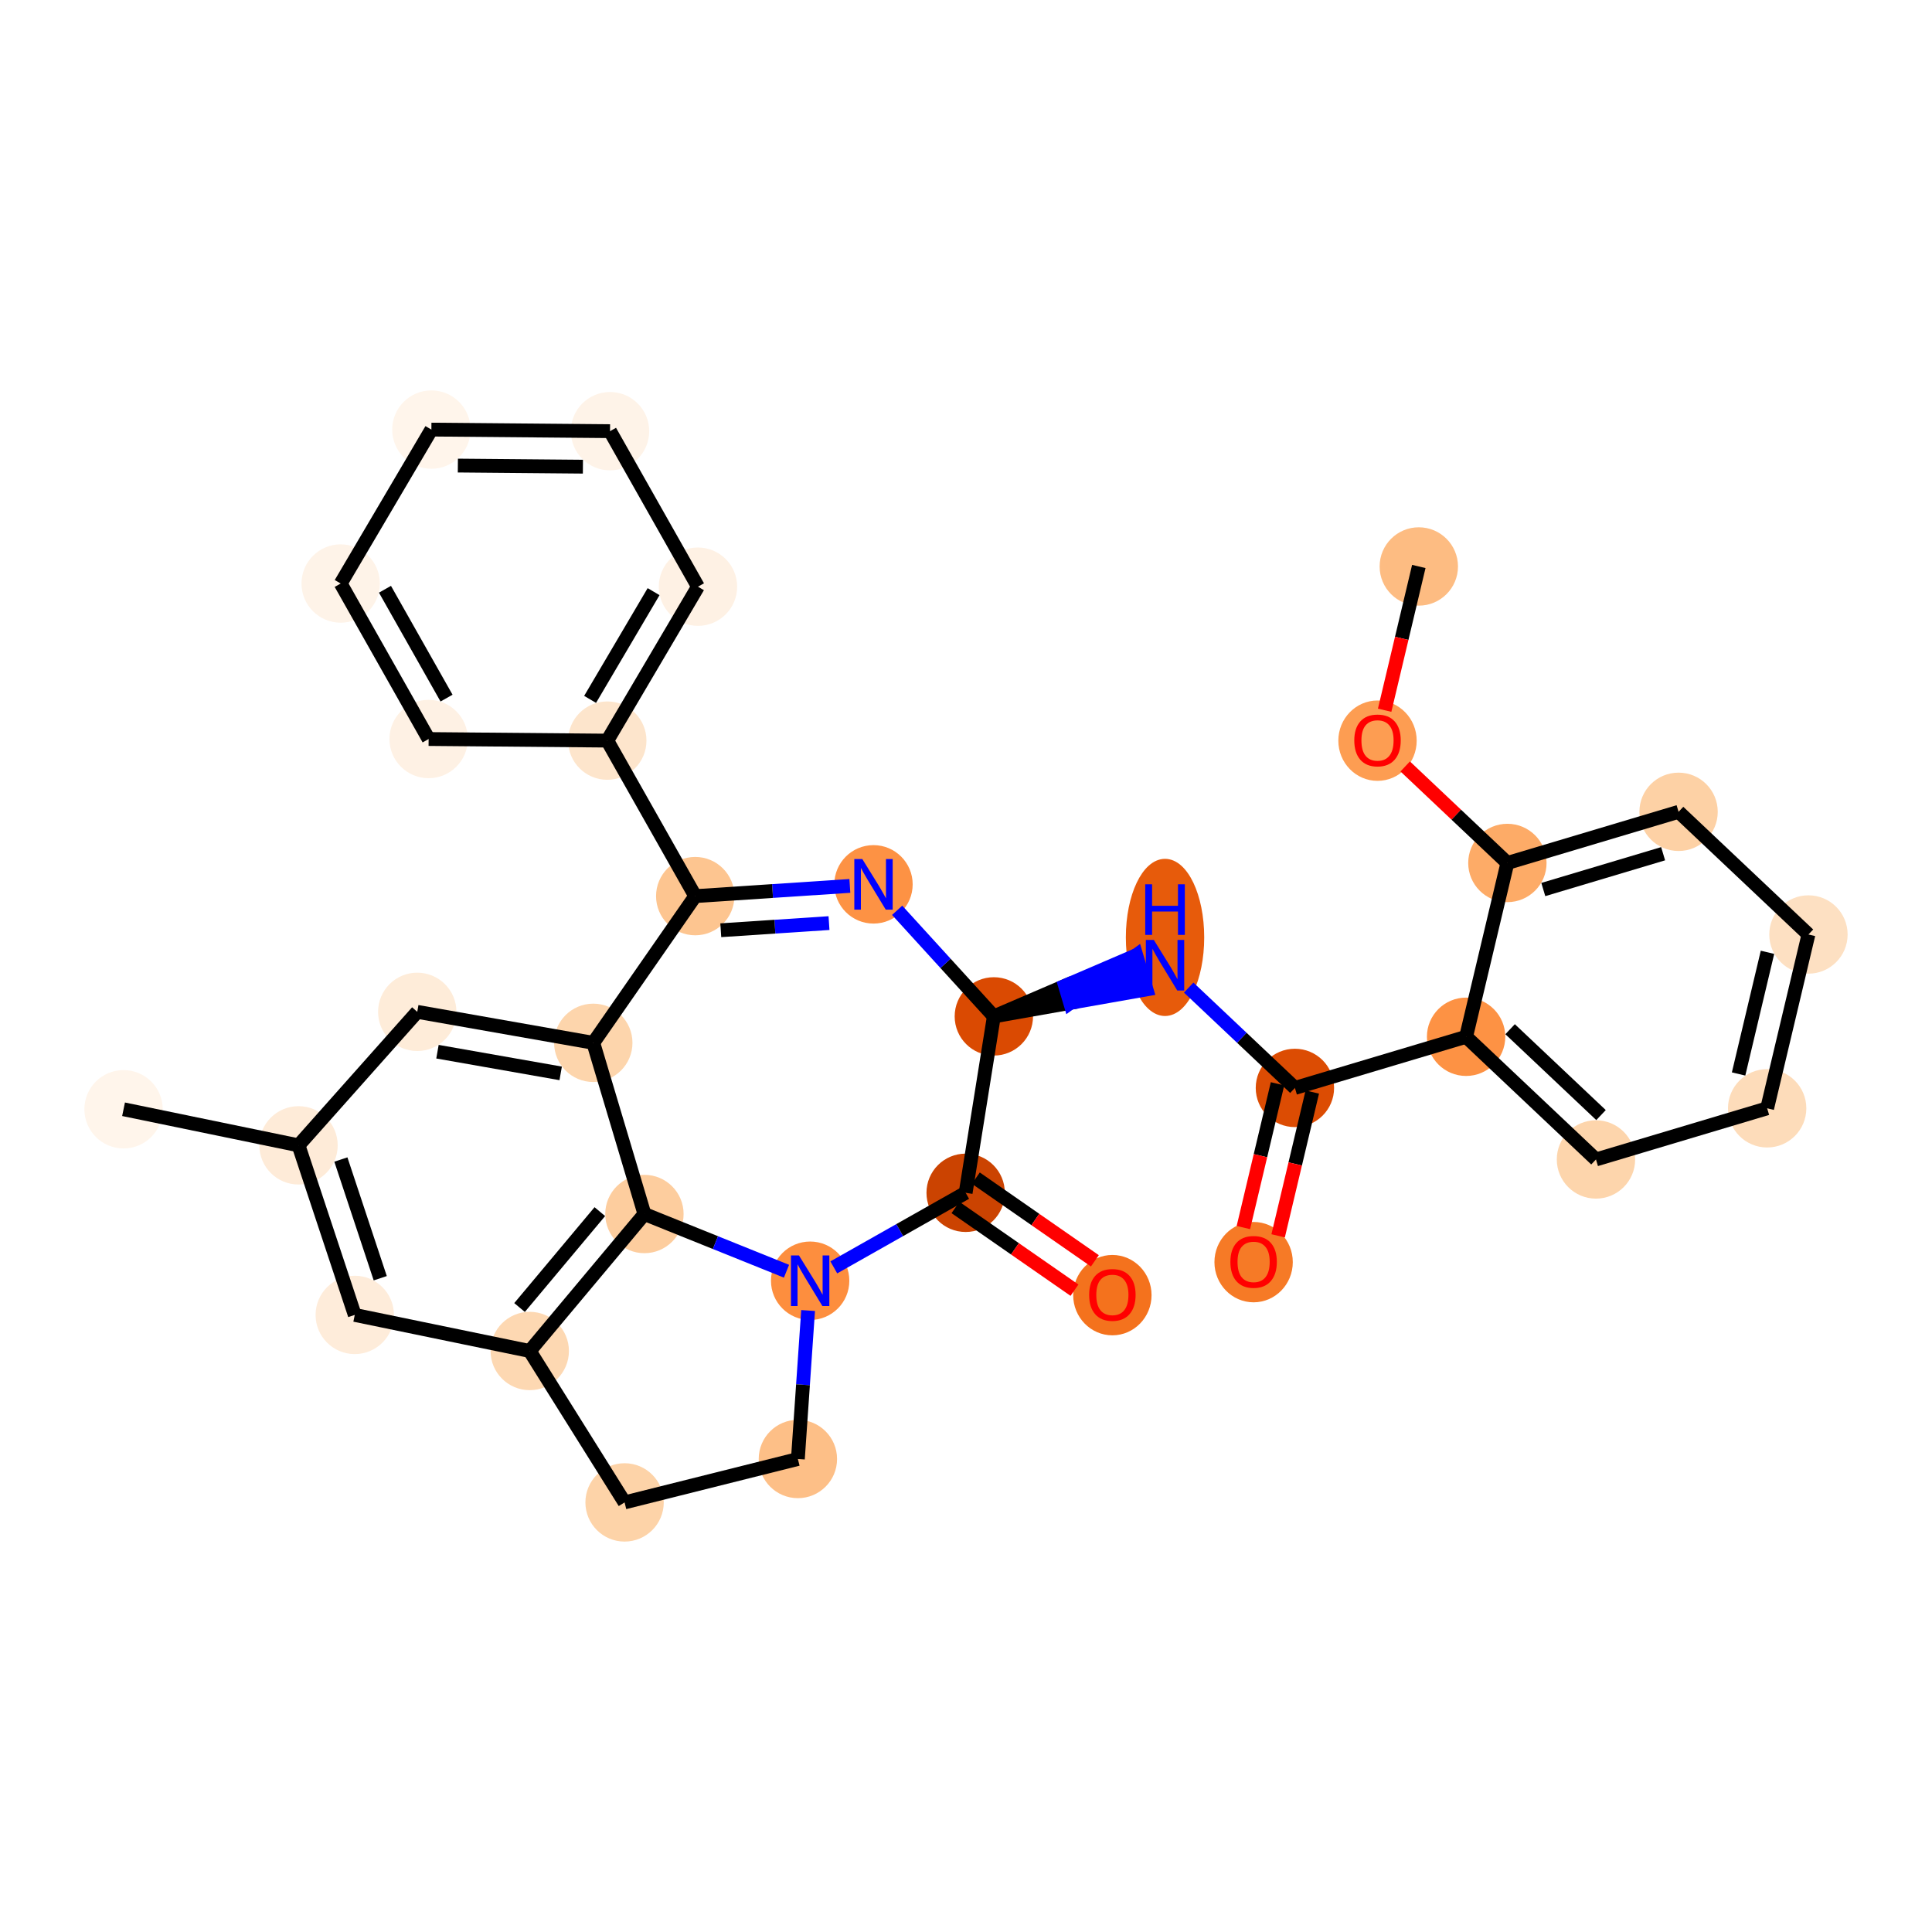 <?xml version='1.0' encoding='iso-8859-1'?>
<svg version='1.1' baseProfile='full'
              xmlns='http://www.w3.org/2000/svg'
                      xmlns:rdkit='http://www.rdkit.org/xml'
                      xmlns:xlink='http://www.w3.org/1999/xlink'
                  xml:space='preserve'
width='280px' height='280px' viewBox='0 0 280 280'>
<!-- END OF HEADER -->
<rect style='opacity:1.0;fill:#FFFFFF;stroke:none' width='280' height='280' x='0' y='0'> </rect>
<ellipse cx='205.624' cy='82.097' rx='5.178' ry='5.178'  style='fill:#FDBC82;fill-rule:evenodd;stroke:#FDBC82;stroke-width:1.0px;stroke-linecap:butt;stroke-linejoin:miter;stroke-opacity:1' />
<ellipse cx='199.639' cy='107.345' rx='5.178' ry='5.324'  style='fill:#FD9D52;fill-rule:evenodd;stroke:#FD9D52;stroke-width:1.0px;stroke-linecap:butt;stroke-linejoin:miter;stroke-opacity:1' />
<ellipse cx='218.462' cy='125.067' rx='5.178' ry='5.178'  style='fill:#FDAB67;fill-rule:evenodd;stroke:#FDAB67;stroke-width:1.0px;stroke-linecap:butt;stroke-linejoin:miter;stroke-opacity:1' />
<ellipse cx='243.271' cy='117.655' rx='5.178' ry='5.178'  style='fill:#FDD1A5;fill-rule:evenodd;stroke:#FDD1A5;stroke-width:1.0px;stroke-linecap:butt;stroke-linejoin:miter;stroke-opacity:1' />
<ellipse cx='262.094' cy='135.434' rx='5.178' ry='5.178'  style='fill:#FDE0C2;fill-rule:evenodd;stroke:#FDE0C2;stroke-width:1.0px;stroke-linecap:butt;stroke-linejoin:miter;stroke-opacity:1' />
<ellipse cx='256.109' cy='160.625' rx='5.178' ry='5.178'  style='fill:#FDDCBA;fill-rule:evenodd;stroke:#FDDCBA;stroke-width:1.0px;stroke-linecap:butt;stroke-linejoin:miter;stroke-opacity:1' />
<ellipse cx='231.3' cy='168.037' rx='5.178' ry='5.178'  style='fill:#FDD5AC;fill-rule:evenodd;stroke:#FDD5AC;stroke-width:1.0px;stroke-linecap:butt;stroke-linejoin:miter;stroke-opacity:1' />
<ellipse cx='212.477' cy='150.258' rx='5.178' ry='5.178'  style='fill:#FD9244;fill-rule:evenodd;stroke:#FD9244;stroke-width:1.0px;stroke-linecap:butt;stroke-linejoin:miter;stroke-opacity:1' />
<ellipse cx='187.668' cy='157.67' rx='5.178' ry='5.178'  style='fill:#DC4C03;fill-rule:evenodd;stroke:#DC4C03;stroke-width:1.0px;stroke-linecap:butt;stroke-linejoin:miter;stroke-opacity:1' />
<ellipse cx='181.683' cy='182.918' rx='5.178' ry='5.324'  style='fill:#F67A26;fill-rule:evenodd;stroke:#F67A26;stroke-width:1.0px;stroke-linecap:butt;stroke-linejoin:miter;stroke-opacity:1' />
<ellipse cx='168.845' cy='135.858' rx='5.178' ry='10.889'  style='fill:#E75B0B;fill-rule:evenodd;stroke:#E75B0B;stroke-width:1.0px;stroke-linecap:butt;stroke-linejoin:miter;stroke-opacity:1' />
<ellipse cx='144.036' cy='147.303' rx='5.178' ry='5.178'  style='fill:#DA4A02;fill-rule:evenodd;stroke:#DA4A02;stroke-width:1.0px;stroke-linecap:butt;stroke-linejoin:miter;stroke-opacity:1' />
<ellipse cx='126.594' cy='128.167' rx='5.178' ry='5.185'  style='fill:#FD9244;fill-rule:evenodd;stroke:#FD9244;stroke-width:1.0px;stroke-linecap:butt;stroke-linejoin:miter;stroke-opacity:1' />
<ellipse cx='100.758' cy='129.872' rx='5.178' ry='5.178'  style='fill:#FDC590;fill-rule:evenodd;stroke:#FDC590;stroke-width:1.0px;stroke-linecap:butt;stroke-linejoin:miter;stroke-opacity:1' />
<ellipse cx='88.012' cy='107.335' rx='5.178' ry='5.178'  style='fill:#FDE5CC;fill-rule:evenodd;stroke:#FDE5CC;stroke-width:1.0px;stroke-linecap:butt;stroke-linejoin:miter;stroke-opacity:1' />
<ellipse cx='101.156' cy='85.028' rx='5.178' ry='5.178'  style='fill:#FEF1E4;fill-rule:evenodd;stroke:#FEF1E4;stroke-width:1.0px;stroke-linecap:butt;stroke-linejoin:miter;stroke-opacity:1' />
<ellipse cx='88.41' cy='62.49' rx='5.178' ry='5.178'  style='fill:#FEF3E8;fill-rule:evenodd;stroke:#FEF3E8;stroke-width:1.0px;stroke-linecap:butt;stroke-linejoin:miter;stroke-opacity:1' />
<ellipse cx='62.519' cy='62.26' rx='5.178' ry='5.178'  style='fill:#FFF5EB;fill-rule:evenodd;stroke:#FFF5EB;stroke-width:1.0px;stroke-linecap:butt;stroke-linejoin:miter;stroke-opacity:1' />
<ellipse cx='49.374' cy='84.568' rx='5.178' ry='5.178'  style='fill:#FEF3E8;fill-rule:evenodd;stroke:#FEF3E8;stroke-width:1.0px;stroke-linecap:butt;stroke-linejoin:miter;stroke-opacity:1' />
<ellipse cx='62.12' cy='107.105' rx='5.178' ry='5.178'  style='fill:#FEF1E4;fill-rule:evenodd;stroke:#FEF1E4;stroke-width:1.0px;stroke-linecap:butt;stroke-linejoin:miter;stroke-opacity:1' />
<ellipse cx='85.983' cy='151.135' rx='5.178' ry='5.178'  style='fill:#FDD5AC;fill-rule:evenodd;stroke:#FDD5AC;stroke-width:1.0px;stroke-linecap:butt;stroke-linejoin:miter;stroke-opacity:1' />
<ellipse cx='60.472' cy='146.645' rx='5.178' ry='5.178'  style='fill:#FEECD9;fill-rule:evenodd;stroke:#FEECD9;stroke-width:1.0px;stroke-linecap:butt;stroke-linejoin:miter;stroke-opacity:1' />
<ellipse cx='43.264' cy='165.992' rx='5.178' ry='5.178'  style='fill:#FEEBD8;fill-rule:evenodd;stroke:#FEEBD8;stroke-width:1.0px;stroke-linecap:butt;stroke-linejoin:miter;stroke-opacity:1' />
<ellipse cx='17.906' cy='160.763' rx='5.178' ry='5.178'  style='fill:#FFF5EB;fill-rule:evenodd;stroke:#FFF5EB;stroke-width:1.0px;stroke-linecap:butt;stroke-linejoin:miter;stroke-opacity:1' />
<ellipse cx='51.415' cy='190.568' rx='5.178' ry='5.178'  style='fill:#FEECDA;fill-rule:evenodd;stroke:#FEECDA;stroke-width:1.0px;stroke-linecap:butt;stroke-linejoin:miter;stroke-opacity:1' />
<ellipse cx='76.774' cy='195.797' rx='5.178' ry='5.178'  style='fill:#FDD8B2;fill-rule:evenodd;stroke:#FDD8B2;stroke-width:1.0px;stroke-linecap:butt;stroke-linejoin:miter;stroke-opacity:1' />
<ellipse cx='93.395' cy='175.944' rx='5.178' ry='5.178'  style='fill:#FDCD9E;fill-rule:evenodd;stroke:#FDCD9E;stroke-width:1.0px;stroke-linecap:butt;stroke-linejoin:miter;stroke-opacity:1' />
<ellipse cx='117.413' cy='185.617' rx='5.178' ry='5.185'  style='fill:#FD8E3E;fill-rule:evenodd;stroke:#FD8E3E;stroke-width:1.0px;stroke-linecap:butt;stroke-linejoin:miter;stroke-opacity:1' />
<ellipse cx='115.635' cy='211.448' rx='5.178' ry='5.178'  style='fill:#FDBF87;fill-rule:evenodd;stroke:#FDBF87;stroke-width:1.0px;stroke-linecap:butt;stroke-linejoin:miter;stroke-opacity:1' />
<ellipse cx='90.519' cy='217.74' rx='5.178' ry='5.178'  style='fill:#FDD3A8;fill-rule:evenodd;stroke:#FDD3A8;stroke-width:1.0px;stroke-linecap:butt;stroke-linejoin:miter;stroke-opacity:1' />
<ellipse cx='139.95' cy='172.87' rx='5.178' ry='5.178'  style='fill:#CB4301;fill-rule:evenodd;stroke:#CB4301;stroke-width:1.0px;stroke-linecap:butt;stroke-linejoin:miter;stroke-opacity:1' />
<ellipse cx='161.213' cy='187.702' rx='5.178' ry='5.324'  style='fill:#F4721D;fill-rule:evenodd;stroke:#F4721D;stroke-width:1.0px;stroke-linecap:butt;stroke-linejoin:miter;stroke-opacity:1' />
<path class='bond-0 atom-0 atom-1' d='M 205.624,82.097 L 203.149,92.515' style='fill:none;fill-rule:evenodd;stroke:#000000;stroke-width:2.0px;stroke-linecap:butt;stroke-linejoin:miter;stroke-opacity:1' />
<path class='bond-0 atom-0 atom-1' d='M 203.149,92.515 L 200.674,102.933' style='fill:none;fill-rule:evenodd;stroke:#FF0000;stroke-width:2.0px;stroke-linecap:butt;stroke-linejoin:miter;stroke-opacity:1' />
<path class='bond-1 atom-1 atom-2' d='M 203.652,111.078 L 211.057,118.073' style='fill:none;fill-rule:evenodd;stroke:#FF0000;stroke-width:2.0px;stroke-linecap:butt;stroke-linejoin:miter;stroke-opacity:1' />
<path class='bond-1 atom-1 atom-2' d='M 211.057,118.073 L 218.462,125.067' style='fill:none;fill-rule:evenodd;stroke:#000000;stroke-width:2.0px;stroke-linecap:butt;stroke-linejoin:miter;stroke-opacity:1' />
<path class='bond-2 atom-2 atom-3' d='M 218.462,125.067 L 243.271,117.655' style='fill:none;fill-rule:evenodd;stroke:#000000;stroke-width:2.0px;stroke-linecap:butt;stroke-linejoin:miter;stroke-opacity:1' />
<path class='bond-2 atom-2 atom-3' d='M 223.666,128.917 L 241.032,123.728' style='fill:none;fill-rule:evenodd;stroke:#000000;stroke-width:2.0px;stroke-linecap:butt;stroke-linejoin:miter;stroke-opacity:1' />
<path class='bond-31 atom-7 atom-2' d='M 212.477,150.258 L 218.462,125.067' style='fill:none;fill-rule:evenodd;stroke:#000000;stroke-width:2.0px;stroke-linecap:butt;stroke-linejoin:miter;stroke-opacity:1' />
<path class='bond-3 atom-3 atom-4' d='M 243.271,117.655 L 262.094,135.434' style='fill:none;fill-rule:evenodd;stroke:#000000;stroke-width:2.0px;stroke-linecap:butt;stroke-linejoin:miter;stroke-opacity:1' />
<path class='bond-4 atom-4 atom-5' d='M 262.094,135.434 L 256.109,160.625' style='fill:none;fill-rule:evenodd;stroke:#000000;stroke-width:2.0px;stroke-linecap:butt;stroke-linejoin:miter;stroke-opacity:1' />
<path class='bond-4 atom-4 atom-5' d='M 256.158,138.015 L 251.969,155.649' style='fill:none;fill-rule:evenodd;stroke:#000000;stroke-width:2.0px;stroke-linecap:butt;stroke-linejoin:miter;stroke-opacity:1' />
<path class='bond-5 atom-5 atom-6' d='M 256.109,160.625 L 231.3,168.037' style='fill:none;fill-rule:evenodd;stroke:#000000;stroke-width:2.0px;stroke-linecap:butt;stroke-linejoin:miter;stroke-opacity:1' />
<path class='bond-6 atom-6 atom-7' d='M 231.3,168.037 L 212.477,150.258' style='fill:none;fill-rule:evenodd;stroke:#000000;stroke-width:2.0px;stroke-linecap:butt;stroke-linejoin:miter;stroke-opacity:1' />
<path class='bond-6 atom-6 atom-7' d='M 232.033,161.605 L 218.856,149.16' style='fill:none;fill-rule:evenodd;stroke:#000000;stroke-width:2.0px;stroke-linecap:butt;stroke-linejoin:miter;stroke-opacity:1' />
<path class='bond-7 atom-7 atom-8' d='M 212.477,150.258 L 187.668,157.67' style='fill:none;fill-rule:evenodd;stroke:#000000;stroke-width:2.0px;stroke-linecap:butt;stroke-linejoin:miter;stroke-opacity:1' />
<path class='bond-8 atom-8 atom-9' d='M 185.149,157.071 L 182.674,167.489' style='fill:none;fill-rule:evenodd;stroke:#000000;stroke-width:2.0px;stroke-linecap:butt;stroke-linejoin:miter;stroke-opacity:1' />
<path class='bond-8 atom-8 atom-9' d='M 182.674,167.489 L 180.199,177.907' style='fill:none;fill-rule:evenodd;stroke:#FF0000;stroke-width:2.0px;stroke-linecap:butt;stroke-linejoin:miter;stroke-opacity:1' />
<path class='bond-8 atom-8 atom-9' d='M 190.187,158.268 L 187.712,168.686' style='fill:none;fill-rule:evenodd;stroke:#000000;stroke-width:2.0px;stroke-linecap:butt;stroke-linejoin:miter;stroke-opacity:1' />
<path class='bond-8 atom-8 atom-9' d='M 187.712,168.686 L 185.237,179.104' style='fill:none;fill-rule:evenodd;stroke:#FF0000;stroke-width:2.0px;stroke-linecap:butt;stroke-linejoin:miter;stroke-opacity:1' />
<path class='bond-9 atom-8 atom-10' d='M 187.668,157.67 L 179.971,150.399' style='fill:none;fill-rule:evenodd;stroke:#000000;stroke-width:2.0px;stroke-linecap:butt;stroke-linejoin:miter;stroke-opacity:1' />
<path class='bond-9 atom-8 atom-10' d='M 179.971,150.399 L 172.273,143.129' style='fill:none;fill-rule:evenodd;stroke:#0000FF;stroke-width:2.0px;stroke-linecap:butt;stroke-linejoin:miter;stroke-opacity:1' />
<path class='bond-10 atom-11 atom-10' d='M 144.036,147.303 L 155.097,145.349 L 154.356,142.868 Z' style='fill:#000000;fill-rule:evenodd;fill-opacity:1;stroke:#000000;stroke-width:2.0px;stroke-linecap:butt;stroke-linejoin:miter;stroke-opacity:1;' />
<path class='bond-10 atom-11 atom-10' d='M 155.097,145.349 L 164.676,138.434 L 166.158,143.396 Z' style='fill:#0000FF;fill-rule:evenodd;fill-opacity:1;stroke:#0000FF;stroke-width:2.0px;stroke-linecap:butt;stroke-linejoin:miter;stroke-opacity:1;' />
<path class='bond-10 atom-11 atom-10' d='M 155.097,145.349 L 154.356,142.868 L 164.676,138.434 Z' style='fill:#0000FF;fill-rule:evenodd;fill-opacity:1;stroke:#0000FF;stroke-width:2.0px;stroke-linecap:butt;stroke-linejoin:miter;stroke-opacity:1;' />
<path class='bond-11 atom-11 atom-12' d='M 144.036,147.303 L 137.029,139.615' style='fill:none;fill-rule:evenodd;stroke:#000000;stroke-width:2.0px;stroke-linecap:butt;stroke-linejoin:miter;stroke-opacity:1' />
<path class='bond-11 atom-11 atom-12' d='M 137.029,139.615 L 130.022,131.928' style='fill:none;fill-rule:evenodd;stroke:#0000FF;stroke-width:2.0px;stroke-linecap:butt;stroke-linejoin:miter;stroke-opacity:1' />
<path class='bond-32 atom-30 atom-11' d='M 139.95,172.87 L 144.036,147.303' style='fill:none;fill-rule:evenodd;stroke:#000000;stroke-width:2.0px;stroke-linecap:butt;stroke-linejoin:miter;stroke-opacity:1' />
<path class='bond-12 atom-12 atom-13' d='M 123.166,128.393 L 111.962,129.133' style='fill:none;fill-rule:evenodd;stroke:#0000FF;stroke-width:2.0px;stroke-linecap:butt;stroke-linejoin:miter;stroke-opacity:1' />
<path class='bond-12 atom-12 atom-13' d='M 111.962,129.133 L 100.758,129.872' style='fill:none;fill-rule:evenodd;stroke:#000000;stroke-width:2.0px;stroke-linecap:butt;stroke-linejoin:miter;stroke-opacity:1' />
<path class='bond-12 atom-12 atom-13' d='M 120.146,133.782 L 112.303,134.3' style='fill:none;fill-rule:evenodd;stroke:#0000FF;stroke-width:2.0px;stroke-linecap:butt;stroke-linejoin:miter;stroke-opacity:1' />
<path class='bond-12 atom-12 atom-13' d='M 112.303,134.3 L 104.461,134.818' style='fill:none;fill-rule:evenodd;stroke:#000000;stroke-width:2.0px;stroke-linecap:butt;stroke-linejoin:miter;stroke-opacity:1' />
<path class='bond-13 atom-13 atom-14' d='M 100.758,129.872 L 88.012,107.335' style='fill:none;fill-rule:evenodd;stroke:#000000;stroke-width:2.0px;stroke-linecap:butt;stroke-linejoin:miter;stroke-opacity:1' />
<path class='bond-19 atom-13 atom-20' d='M 100.758,129.872 L 85.983,151.135' style='fill:none;fill-rule:evenodd;stroke:#000000;stroke-width:2.0px;stroke-linecap:butt;stroke-linejoin:miter;stroke-opacity:1' />
<path class='bond-14 atom-14 atom-15' d='M 88.012,107.335 L 101.156,85.028' style='fill:none;fill-rule:evenodd;stroke:#000000;stroke-width:2.0px;stroke-linecap:butt;stroke-linejoin:miter;stroke-opacity:1' />
<path class='bond-14 atom-14 atom-15' d='M 85.522,101.36 L 94.723,85.745' style='fill:none;fill-rule:evenodd;stroke:#000000;stroke-width:2.0px;stroke-linecap:butt;stroke-linejoin:miter;stroke-opacity:1' />
<path class='bond-33 atom-19 atom-14' d='M 62.12,107.105 L 88.012,107.335' style='fill:none;fill-rule:evenodd;stroke:#000000;stroke-width:2.0px;stroke-linecap:butt;stroke-linejoin:miter;stroke-opacity:1' />
<path class='bond-15 atom-15 atom-16' d='M 101.156,85.028 L 88.41,62.49' style='fill:none;fill-rule:evenodd;stroke:#000000;stroke-width:2.0px;stroke-linecap:butt;stroke-linejoin:miter;stroke-opacity:1' />
<path class='bond-16 atom-16 atom-17' d='M 88.41,62.49 L 62.519,62.26' style='fill:none;fill-rule:evenodd;stroke:#000000;stroke-width:2.0px;stroke-linecap:butt;stroke-linejoin:miter;stroke-opacity:1' />
<path class='bond-16 atom-16 atom-17' d='M 84.48,67.634 L 66.356,67.473' style='fill:none;fill-rule:evenodd;stroke:#000000;stroke-width:2.0px;stroke-linecap:butt;stroke-linejoin:miter;stroke-opacity:1' />
<path class='bond-17 atom-17 atom-18' d='M 62.519,62.26 L 49.374,84.568' style='fill:none;fill-rule:evenodd;stroke:#000000;stroke-width:2.0px;stroke-linecap:butt;stroke-linejoin:miter;stroke-opacity:1' />
<path class='bond-18 atom-18 atom-19' d='M 49.374,84.568 L 62.12,107.105' style='fill:none;fill-rule:evenodd;stroke:#000000;stroke-width:2.0px;stroke-linecap:butt;stroke-linejoin:miter;stroke-opacity:1' />
<path class='bond-18 atom-18 atom-19' d='M 55.793,85.399 L 64.716,101.175' style='fill:none;fill-rule:evenodd;stroke:#000000;stroke-width:2.0px;stroke-linecap:butt;stroke-linejoin:miter;stroke-opacity:1' />
<path class='bond-20 atom-20 atom-21' d='M 85.983,151.135 L 60.472,146.645' style='fill:none;fill-rule:evenodd;stroke:#000000;stroke-width:2.0px;stroke-linecap:butt;stroke-linejoin:miter;stroke-opacity:1' />
<path class='bond-20 atom-20 atom-21' d='M 81.259,155.562 L 63.401,152.419' style='fill:none;fill-rule:evenodd;stroke:#000000;stroke-width:2.0px;stroke-linecap:butt;stroke-linejoin:miter;stroke-opacity:1' />
<path class='bond-34 atom-26 atom-20' d='M 93.395,175.944 L 85.983,151.135' style='fill:none;fill-rule:evenodd;stroke:#000000;stroke-width:2.0px;stroke-linecap:butt;stroke-linejoin:miter;stroke-opacity:1' />
<path class='bond-21 atom-21 atom-22' d='M 60.472,146.645 L 43.264,165.992' style='fill:none;fill-rule:evenodd;stroke:#000000;stroke-width:2.0px;stroke-linecap:butt;stroke-linejoin:miter;stroke-opacity:1' />
<path class='bond-22 atom-22 atom-23' d='M 43.264,165.992 L 17.906,160.763' style='fill:none;fill-rule:evenodd;stroke:#000000;stroke-width:2.0px;stroke-linecap:butt;stroke-linejoin:miter;stroke-opacity:1' />
<path class='bond-23 atom-22 atom-24' d='M 43.264,165.992 L 51.415,190.568' style='fill:none;fill-rule:evenodd;stroke:#000000;stroke-width:2.0px;stroke-linecap:butt;stroke-linejoin:miter;stroke-opacity:1' />
<path class='bond-23 atom-22 atom-24' d='M 49.402,168.048 L 55.108,185.251' style='fill:none;fill-rule:evenodd;stroke:#000000;stroke-width:2.0px;stroke-linecap:butt;stroke-linejoin:miter;stroke-opacity:1' />
<path class='bond-24 atom-24 atom-25' d='M 51.415,190.568 L 76.774,195.797' style='fill:none;fill-rule:evenodd;stroke:#000000;stroke-width:2.0px;stroke-linecap:butt;stroke-linejoin:miter;stroke-opacity:1' />
<path class='bond-25 atom-25 atom-26' d='M 76.774,195.797 L 93.395,175.944' style='fill:none;fill-rule:evenodd;stroke:#000000;stroke-width:2.0px;stroke-linecap:butt;stroke-linejoin:miter;stroke-opacity:1' />
<path class='bond-25 atom-25 atom-26' d='M 75.297,189.495 L 86.932,175.598' style='fill:none;fill-rule:evenodd;stroke:#000000;stroke-width:2.0px;stroke-linecap:butt;stroke-linejoin:miter;stroke-opacity:1' />
<path class='bond-35 atom-29 atom-25' d='M 90.519,217.74 L 76.774,195.797' style='fill:none;fill-rule:evenodd;stroke:#000000;stroke-width:2.0px;stroke-linecap:butt;stroke-linejoin:miter;stroke-opacity:1' />
<path class='bond-26 atom-26 atom-27' d='M 93.395,175.944 L 103.69,180.09' style='fill:none;fill-rule:evenodd;stroke:#000000;stroke-width:2.0px;stroke-linecap:butt;stroke-linejoin:miter;stroke-opacity:1' />
<path class='bond-26 atom-26 atom-27' d='M 103.69,180.09 L 113.985,184.236' style='fill:none;fill-rule:evenodd;stroke:#0000FF;stroke-width:2.0px;stroke-linecap:butt;stroke-linejoin:miter;stroke-opacity:1' />
<path class='bond-27 atom-27 atom-28' d='M 117.116,189.931 L 116.376,200.689' style='fill:none;fill-rule:evenodd;stroke:#0000FF;stroke-width:2.0px;stroke-linecap:butt;stroke-linejoin:miter;stroke-opacity:1' />
<path class='bond-27 atom-27 atom-28' d='M 116.376,200.689 L 115.635,211.448' style='fill:none;fill-rule:evenodd;stroke:#000000;stroke-width:2.0px;stroke-linecap:butt;stroke-linejoin:miter;stroke-opacity:1' />
<path class='bond-29 atom-27 atom-30' d='M 120.841,183.678 L 130.396,178.274' style='fill:none;fill-rule:evenodd;stroke:#0000FF;stroke-width:2.0px;stroke-linecap:butt;stroke-linejoin:miter;stroke-opacity:1' />
<path class='bond-29 atom-27 atom-30' d='M 130.396,178.274 L 139.95,172.87' style='fill:none;fill-rule:evenodd;stroke:#000000;stroke-width:2.0px;stroke-linecap:butt;stroke-linejoin:miter;stroke-opacity:1' />
<path class='bond-28 atom-28 atom-29' d='M 115.635,211.448 L 90.519,217.74' style='fill:none;fill-rule:evenodd;stroke:#000000;stroke-width:2.0px;stroke-linecap:butt;stroke-linejoin:miter;stroke-opacity:1' />
<path class='bond-30 atom-30 atom-31' d='M 138.473,174.997 L 147.097,180.99' style='fill:none;fill-rule:evenodd;stroke:#000000;stroke-width:2.0px;stroke-linecap:butt;stroke-linejoin:miter;stroke-opacity:1' />
<path class='bond-30 atom-30 atom-31' d='M 147.097,180.99 L 155.722,186.983' style='fill:none;fill-rule:evenodd;stroke:#FF0000;stroke-width:2.0px;stroke-linecap:butt;stroke-linejoin:miter;stroke-opacity:1' />
<path class='bond-30 atom-30 atom-31' d='M 141.428,170.744 L 150.052,176.737' style='fill:none;fill-rule:evenodd;stroke:#000000;stroke-width:2.0px;stroke-linecap:butt;stroke-linejoin:miter;stroke-opacity:1' />
<path class='bond-30 atom-30 atom-31' d='M 150.052,176.737 L 158.677,182.73' style='fill:none;fill-rule:evenodd;stroke:#FF0000;stroke-width:2.0px;stroke-linecap:butt;stroke-linejoin:miter;stroke-opacity:1' />
<path  class='atom-1' d='M 196.273 107.308
Q 196.273 105.548, 197.143 104.564
Q 198.013 103.58, 199.639 103.58
Q 201.265 103.58, 202.135 104.564
Q 203.005 105.548, 203.005 107.308
Q 203.005 109.09, 202.125 110.105
Q 201.244 111.109, 199.639 111.109
Q 198.023 111.109, 197.143 110.105
Q 196.273 109.1, 196.273 107.308
M 199.639 110.281
Q 200.758 110.281, 201.358 109.535
Q 201.969 108.779, 201.969 107.308
Q 201.969 105.869, 201.358 105.144
Q 200.758 104.409, 199.639 104.409
Q 198.52 104.409, 197.909 105.134
Q 197.309 105.859, 197.309 107.308
Q 197.309 108.79, 197.909 109.535
Q 198.52 110.281, 199.639 110.281
' fill='#FF0000'/>
<path  class='atom-9' d='M 178.317 182.881
Q 178.317 181.121, 179.187 180.137
Q 180.057 179.153, 181.683 179.153
Q 183.309 179.153, 184.179 180.137
Q 185.049 181.121, 185.049 182.881
Q 185.049 184.663, 184.169 185.678
Q 183.288 186.682, 181.683 186.682
Q 180.067 186.682, 179.187 185.678
Q 178.317 184.673, 178.317 182.881
M 181.683 185.854
Q 182.801 185.854, 183.402 185.108
Q 184.013 184.352, 184.013 182.881
Q 184.013 181.442, 183.402 180.717
Q 182.801 179.981, 181.683 179.981
Q 180.564 179.981, 179.953 180.706
Q 179.353 181.431, 179.353 182.881
Q 179.353 184.362, 179.953 185.108
Q 180.564 185.854, 181.683 185.854
' fill='#FF0000'/>
<path  class='atom-10' d='M 167.224 136.224
L 169.627 140.108
Q 169.865 140.491, 170.248 141.185
Q 170.632 141.879, 170.652 141.921
L 170.652 136.224
L 171.626 136.224
L 171.626 143.557
L 170.621 143.557
L 168.042 139.311
Q 167.742 138.814, 167.421 138.244
Q 167.11 137.674, 167.017 137.498
L 167.017 143.557
L 166.064 143.557
L 166.064 136.224
L 167.224 136.224
' fill='#0000FF'/>
<path  class='atom-10' d='M 165.976 128.158
L 166.97 128.158
L 166.97 131.276
L 170.72 131.276
L 170.72 128.158
L 171.714 128.158
L 171.714 135.491
L 170.72 135.491
L 170.72 132.104
L 166.97 132.104
L 166.97 135.491
L 165.976 135.491
L 165.976 128.158
' fill='#0000FF'/>
<path  class='atom-12' d='M 124.973 124.5
L 127.376 128.384
Q 127.614 128.767, 127.998 129.461
Q 128.381 130.155, 128.402 130.197
L 128.402 124.5
L 129.375 124.5
L 129.375 131.833
L 128.37 131.833
L 125.792 127.587
Q 125.491 127.09, 125.17 126.52
Q 124.86 125.95, 124.766 125.774
L 124.766 131.833
L 123.813 131.833
L 123.813 124.5
L 124.973 124.5
' fill='#0000FF'/>
<path  class='atom-27' d='M 115.792 181.951
L 118.195 185.835
Q 118.433 186.218, 118.816 186.912
Q 119.199 187.606, 119.22 187.647
L 119.22 181.951
L 120.194 181.951
L 120.194 189.283
L 119.189 189.283
L 116.61 185.037
Q 116.31 184.54, 115.989 183.97
Q 115.678 183.401, 115.585 183.225
L 115.585 189.283
L 114.632 189.283
L 114.632 181.951
L 115.792 181.951
' fill='#0000FF'/>
<path  class='atom-31' d='M 157.847 187.666
Q 157.847 185.905, 158.717 184.921
Q 159.587 183.938, 161.213 183.938
Q 162.839 183.938, 163.709 184.921
Q 164.579 185.905, 164.579 187.666
Q 164.579 189.447, 163.699 190.462
Q 162.818 191.467, 161.213 191.467
Q 159.597 191.467, 158.717 190.462
Q 157.847 189.458, 157.847 187.666
M 161.213 190.638
Q 162.332 190.638, 162.932 189.893
Q 163.543 189.137, 163.543 187.666
Q 163.543 186.226, 162.932 185.501
Q 162.332 184.766, 161.213 184.766
Q 160.095 184.766, 159.483 185.491
Q 158.883 186.216, 158.883 187.666
Q 158.883 189.147, 159.483 189.893
Q 160.095 190.638, 161.213 190.638
' fill='#FF0000'/>
</svg>
